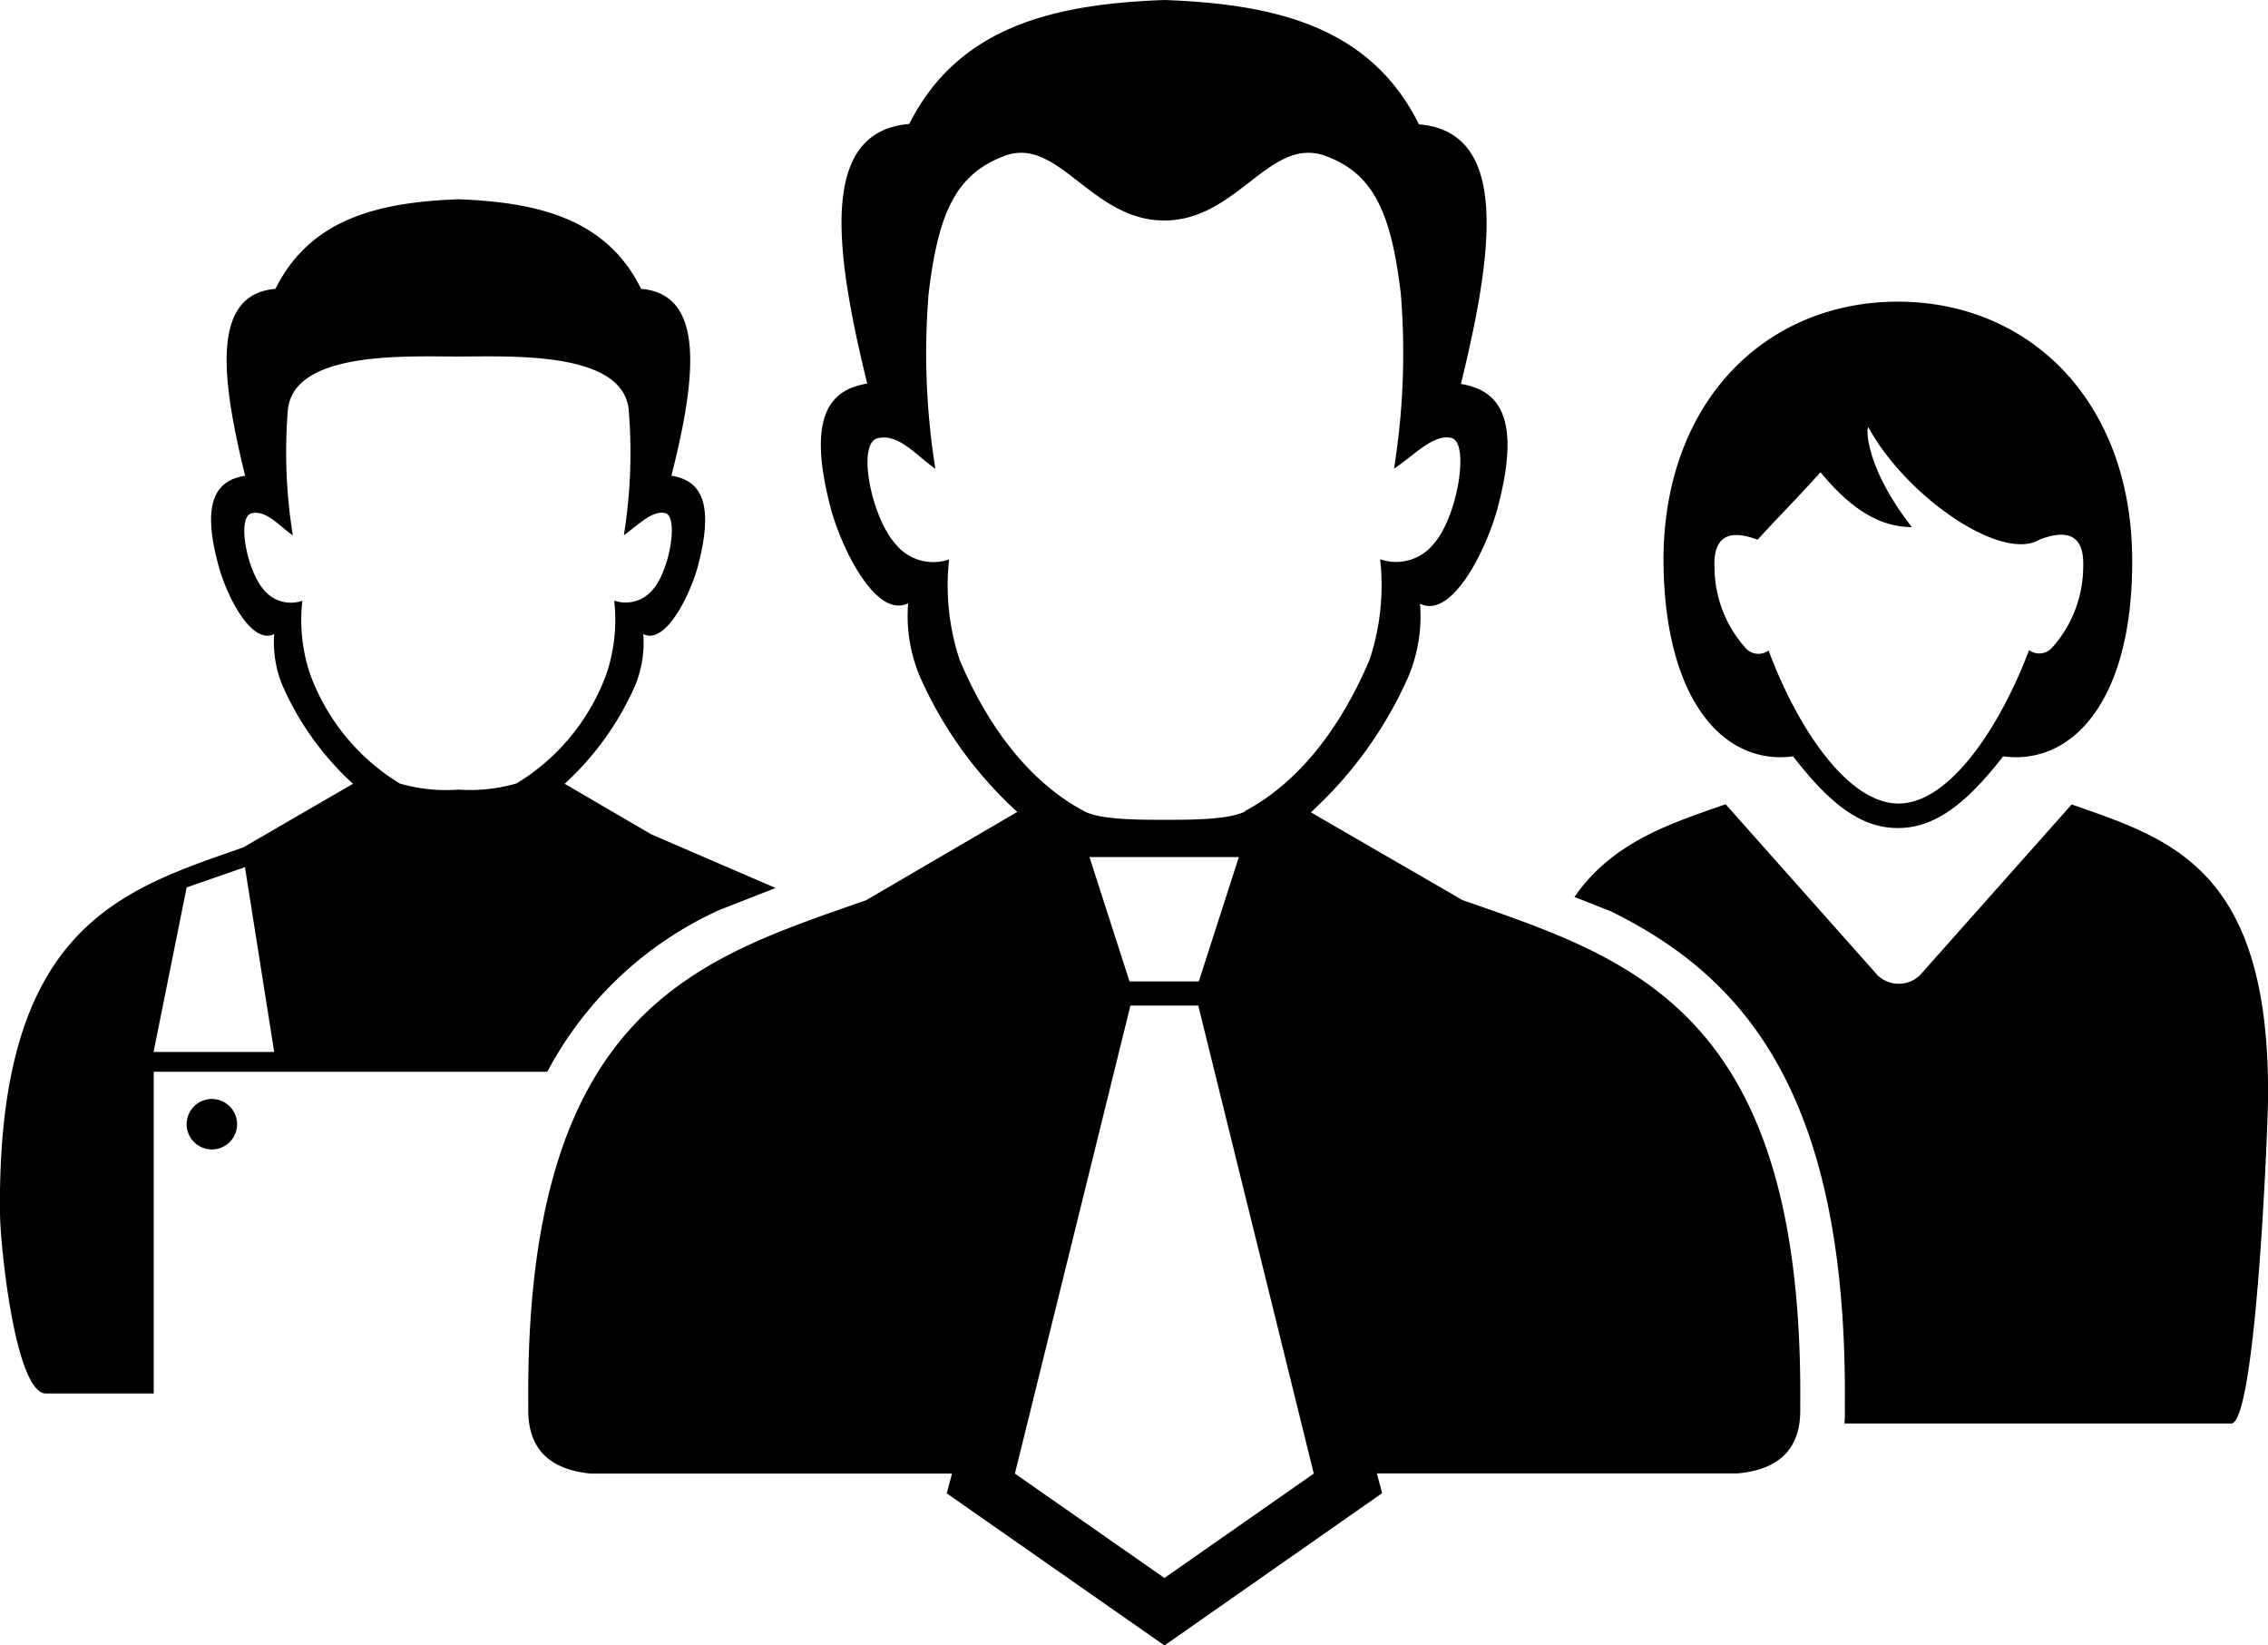 <svg id="Layer_1" data-name="Layer 1" xmlns="http://www.w3.org/2000/svg" viewBox="0 0 124.07 90"><title>ico-service-singin-team</title><g id="Document"><g id="Spread"><g id="MouseOff"><path d="M63.7,90L51.79,81.68l0.29-1.08H32.33c-2.32-.22-3.48-1.4-3.43-3.6-0.23-21.81,9.25-24.53,18.48-27.76l8.27-4.83A22.15,22.15,0,0,1,50.32,37a8.52,8.52,0,0,1-.64-4c-1.78.87-3.68-3.09-4.24-5.22-1.33-5.08,0-6.47,2-6.8-1.8-7.36-2.63-13.79,2.3-14.2C52.47,1.36,57.82.22,63.7,0c5.88,0.22,11.23,1.36,13.92,6.8,4.93,0.41,4.1,6.83,2.3,14.2,2,0.33,3.36,1.73,2,6.8-0.56,2.13-2.46,6.1-4.24,5.22a8.5,8.5,0,0,1-.64,4,22.23,22.23,0,0,1-5.33,7.41L80,49.23c9.23,3.23,18.71,6,18.48,27.76,0.06,2.21-1.11,3.39-3.43,3.6H75.32l0.29,1.08Zm0-3.69,8.17-5.71L65.55,55H61.84L55.52,80.6ZM100.92,77c0.18-17.38-5.7-23.65-12.79-27.15l-2-.79c2.08-3,5.2-4,8.27-5.07l8.31,9.35a1.67,1.67,0,0,0,2.32,0L113.33,44c5.36,1.88,10.88,3.46,10.74,16.14,0,1.28-.64,17.59-2,17.72H100.9A8.22,8.22,0,0,0,100.92,77ZM0,66.35c-0.17-15.71,6.66-17.67,13.31-20l6-3.48a15.94,15.94,0,0,1-3.84-5.34A6.11,6.11,0,0,1,15,34.68c-1.28.63-2.65-2.22-3.05-3.76-1-3.66,0-4.66,1.46-4.9-1.3-5.3-1.89-9.93,1.66-10.22,1.94-3.92,5.8-4.74,10-4.9,4.23,0.16,8.09,1,10,4.9,3.55,0.29,3,4.92,1.66,10.22,1.45,0.24,2.42,1.24,1.46,4.9-0.4,1.54-1.77,4.39-3,3.76a6.15,6.15,0,0,1-.46,2.85,16,16,0,0,1-3.84,5.34l4.75,2.77,6.79,2.93-3.07,1.2a20,20,0,0,0-9.42,8.85H8.41V76.22H2.47C0.8,76.06,0,67.94,0,66.35Zm10.21-4.86a1.38,1.38,0,1,1,1.38,1.38A1.38,1.38,0,0,1,10.21,61.49ZM15,57.54L13.4,47.43l-3.19,1.11-1.81,9H15Zm50.58-3.86,2.19-6.8H59.6l2.19,6.8h3.82ZM98.09,41.37C94.25,41.88,91,38.22,91,30.5c0.07-8.63,5.66-14,12.82-14s12.75,5.39,12.82,14c0.07,7.72-3.21,11.38-7.06,10.87-2.08,2.68-3.79,3.92-5.76,3.92S100.17,44.06,98.09,41.37Zm-30,3c3.24-1.72,5.44-5,6.83-8.28a12.86,12.86,0,0,0,.58-5.5,2.64,2.64,0,0,0,2.91-.82c1.32-1.46,2-5.55,1-5.81s-2.1,1-3.15,1.67a40,40,0,0,0,.37-9.58c-0.53-4.42-1.49-6.6-4.2-7.55-3-1-4.76,3.56-8.74,3.56S57.92,7.47,55,8.51c-2.72,1-3.67,3.13-4.2,7.55a39.82,39.82,0,0,0,.37,9.58c-1.05-.72-2-1.95-3.16-1.67s-0.34,4.35,1,5.81a2.65,2.65,0,0,0,2.91.82,12.94,12.94,0,0,0,.58,5.5c1.39,3.3,3.59,6.56,6.83,8.28,0.89,0.47,3.06.46,4.44,0.46S67.25,44.84,68.14,44.37ZM111,35.56a0.94,0.94,0,0,0,1.28-.16,6.66,6.66,0,0,0,1.68-4.35c0.08-1.79-.84-2.11-2.36-1.55-2.06,1.29-7.3-2.31-9.38-6.11-0.12-.22-0.32,2,2.37,5.44-2.15,0-3.75-1.5-5-3-1.17,1.31-2.39,2.53-3.44,3.69-1.52-.57-2.44-0.24-2.36,1.55a6.68,6.68,0,0,0,1.68,4.35,0.94,0.94,0,0,0,1.28.16c1.58,4.25,4.34,8.37,7.11,8.37S109.39,39.81,111,35.56ZM28.26,42.85a11.71,11.71,0,0,0,4.92-6,9.32,9.32,0,0,0,.42-4,1.91,1.91,0,0,0,2.1-.59c0.94-1.05,1.43-4,.7-4.19s-1.51.68-2.27,1.2a28.58,28.58,0,0,0,.26-6.9c-0.38-3.18-6.45-2.87-9.32-2.87s-8.94-.31-9.32,2.88a28.58,28.58,0,0,0,.27,6.9c-0.76-.52-1.47-1.41-2.27-1.2s-0.25,3.13.69,4.19a1.91,1.91,0,0,0,2.1.59,9.3,9.3,0,0,0,.42,4,11.7,11.7,0,0,0,4.92,6,9.21,9.21,0,0,0,3.2.33A9.22,9.22,0,0,0,28.26,42.85Z"/></g></g></g></svg>